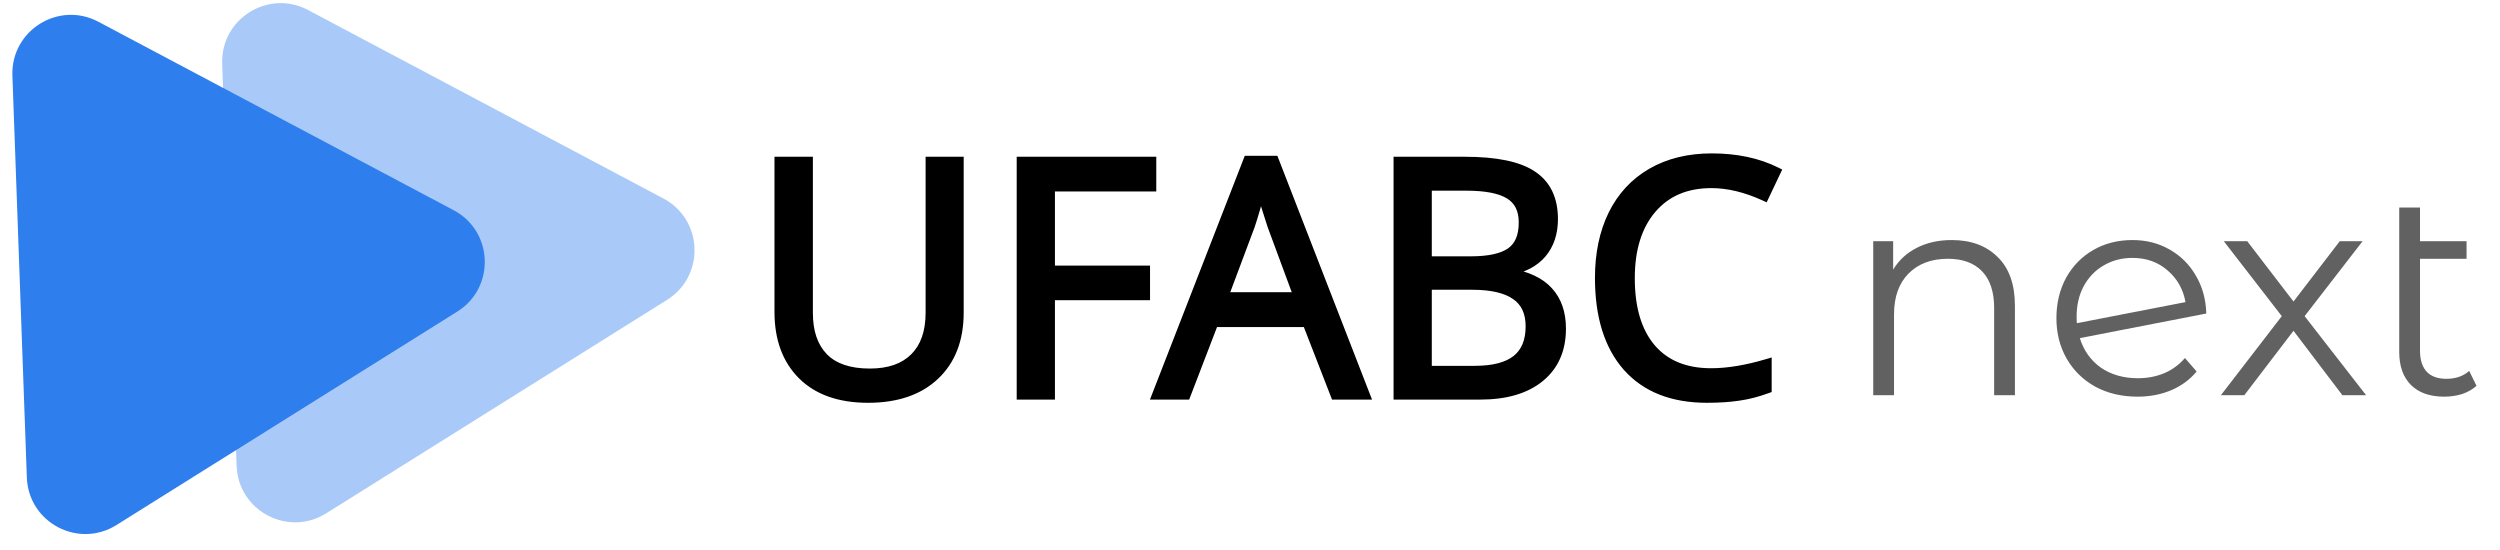 <svg width="854" height="188" viewBox="0 0 854 188" fill="none" xmlns="http://www.w3.org/2000/svg">
<g clip-path="url(#clip0)">
<path d="M111.426 175.354C98.378 183.526 81.376 174.507 80.824 159.121L75.892 21.816C75.34 6.43 91.65 -3.784 105.251 3.43L226.627 67.812C240.228 75.026 240.918 94.259 227.87 102.43L111.426 175.354Z" fill="#2E7EED" fill-opacity="0.41"/>
<path d="M666.7 82C673.3 82 678.533 83.933 682.4 87.8C686.333 91.6 688.3 97.167 688.3 104.5V135H681.2V105.2C681.2 99.733 679.833 95.567 677.1 92.7C674.367 89.833 670.467 88.4 665.4 88.4C659.733 88.4 655.233 90.1 651.9 93.5C648.633 96.833 647 101.467 647 107.4V135H639.9V82.4H646.7V92.1C648.633 88.9 651.3 86.433 654.7 84.7C658.167 82.9 662.167 82 666.7 82ZM730.271 129.2C733.538 129.2 736.538 128.633 739.271 127.5C742.071 126.3 744.438 124.567 746.371 122.3L750.371 126.9C748.038 129.7 745.138 131.833 741.671 133.3C738.204 134.767 734.371 135.5 730.171 135.5C724.771 135.5 719.971 134.367 715.771 132.1C711.571 129.767 708.304 126.567 705.971 122.5C703.638 118.433 702.471 113.833 702.471 108.7C702.471 103.567 703.571 98.967 705.771 94.9C708.038 90.833 711.138 87.667 715.071 85.4C719.004 83.133 723.471 82 728.471 82C733.138 82 737.338 83.067 741.071 85.2C744.871 87.333 747.871 90.3 750.071 94.1C752.338 97.9 753.538 102.233 753.671 107.1L710.471 115.5C711.804 119.767 714.204 123.133 717.671 125.6C721.204 128 725.404 129.2 730.271 129.2ZM728.471 88.1C724.804 88.1 721.504 88.967 718.571 90.7C715.704 92.367 713.438 94.733 711.771 97.8C710.171 100.8 709.371 104.267 709.371 108.2C709.371 109.2 709.404 109.933 709.471 110.4L746.571 103.2C745.771 98.8 743.738 95.2 740.471 92.4C737.204 89.533 733.204 88.1 728.471 88.1ZM800.158 135L783.458 113L766.658 135H758.658L779.458 108L759.658 82.4H767.658L783.458 103L799.258 82.4H807.058L787.258 108L808.258 135H800.158ZM845.976 131.8C844.642 133 843.009 133.933 841.076 134.6C839.142 135.2 837.109 135.5 834.976 135.5C830.042 135.5 826.242 134.167 823.576 131.5C820.909 128.833 819.576 125.067 819.576 120.2V70.9H826.676V82.4H842.576V88.4H826.676V119.8C826.676 122.933 827.442 125.333 828.976 127C830.509 128.6 832.742 129.4 835.676 129.4C838.876 129.4 841.476 128.5 843.476 126.7L845.976 131.8Z" fill="black" fill-opacity="0.62"/>
<path d="M327.695 55.047V106.781C327.695 115.896 324.943 123.06 319.438 128.273C313.932 133.487 306.294 136.094 296.523 136.094C286.862 136.094 279.37 133.469 274.047 128.219C268.724 122.932 266.062 115.714 266.062 106.562V55.047H276.18V106.891C276.18 113.417 277.911 118.466 281.375 122.039C284.875 125.612 290.125 127.398 297.125 127.398C303.724 127.398 308.792 125.63 312.328 122.094C315.901 118.557 317.688 113.453 317.688 106.781V55.047H327.695ZM358.867 135H348.805V55.047H393.484V63.906H358.867V92.234H391.352V101.039H358.867V135ZM456.047 135L446.422 110.227H414.703L405.188 135H395.016L426.242 54.719H435.32L466.492 135H456.047ZM443.414 101.312L434.445 77.086L430.617 65.109C429.523 69.484 428.375 73.477 427.172 77.086L418.094 101.312H443.414ZM477.539 55.047H500.344C511.062 55.047 518.792 56.651 523.531 59.859C528.307 63.031 530.695 68.026 530.695 74.844C530.695 79.583 529.401 83.503 526.812 86.602C524.224 89.664 520.451 91.651 515.492 92.562V93.109C521.654 94.167 526.174 96.299 529.055 99.508C531.971 102.716 533.43 106.964 533.43 112.25C533.43 119.396 530.987 124.974 526.102 128.984C521.216 132.995 514.398 135 505.648 135H477.539V55.047ZM487.602 89.062H502.367C508.638 89.062 513.195 88.06 516.039 86.055C518.883 84.049 520.305 80.695 520.305 75.992C520.305 71.617 518.737 68.463 515.602 66.531C512.503 64.599 507.581 63.633 500.836 63.633H487.602V89.062ZM487.602 97.484V126.469H503.734C510.151 126.469 514.909 125.229 518.008 122.75C521.107 120.271 522.656 116.516 522.656 111.484C522.656 106.708 521.016 103.19 517.734 100.93C514.453 98.633 509.531 97.484 502.969 97.484H487.602ZM584.617 62.758C576.013 62.758 569.25 65.638 564.328 71.398C559.406 77.159 556.945 85.034 556.945 95.023C556.945 105.341 559.333 113.307 564.109 118.922C568.885 124.5 575.685 127.289 584.508 127.289C590.195 127.289 596.594 126.232 603.703 124.117V132.867C600.312 134.107 597.049 134.945 593.914 135.383C590.779 135.857 587.169 136.094 583.086 136.094C571.31 136.094 562.232 132.521 555.852 125.375C549.508 118.193 546.336 108.039 546.336 94.914C546.336 86.674 547.849 79.456 550.875 73.258C553.938 67.06 558.367 62.284 564.164 58.93C569.997 55.575 576.852 53.898 584.727 53.898C593.185 53.898 600.549 55.466 606.82 58.602L602.773 67.133C596.393 64.216 590.341 62.758 584.617 62.758Z" fill="black"/>
<path d="M327.695 55.047H329.195V53.547H327.695V55.047ZM319.438 128.273L318.406 127.184L319.438 128.273ZM274.047 128.219L272.99 129.283L272.994 129.287L274.047 128.219ZM266.062 55.047V53.547H264.562V55.047H266.062ZM276.18 55.047H277.68V53.547H276.18V55.047ZM281.375 122.039L280.298 123.083L280.303 123.089L281.375 122.039ZM312.328 122.094L311.273 121.028L311.267 121.033L312.328 122.094ZM317.688 55.047V53.547H316.188V55.047H317.688ZM326.195 55.047V106.781H329.195V55.047H326.195ZM326.195 106.781C326.195 115.574 323.553 122.31 318.406 127.184L320.469 129.363C326.333 123.809 329.195 116.218 329.195 106.781H326.195ZM318.406 127.184C313.253 132.064 306.025 134.594 296.523 134.594V137.594C306.563 137.594 314.612 134.91 320.469 129.363L318.406 127.184ZM296.523 134.594C287.136 134.594 280.067 132.05 275.1 127.151L272.994 129.287C278.672 134.888 286.588 137.594 296.523 137.594V134.594ZM275.104 127.154C270.125 122.209 267.562 115.408 267.562 106.562H264.562C264.562 116.02 267.323 123.655 272.99 129.283L275.104 127.154ZM267.562 106.562V55.047H264.562V106.562H267.562ZM266.062 56.547H276.18V53.547H266.062V56.547ZM274.68 55.047V106.891H277.68V55.047H274.68ZM274.68 106.891C274.68 113.681 276.487 119.152 280.298 123.083L282.452 120.995C279.336 117.781 277.68 113.152 277.68 106.891H274.68ZM280.303 123.089C284.183 127.049 289.886 128.898 297.125 128.898V125.898C290.364 125.898 285.567 124.175 282.447 120.989L280.303 123.089ZM297.125 128.898C303.99 128.898 309.49 127.053 313.389 123.154L311.267 121.033C308.093 124.207 303.458 125.898 297.125 125.898V128.898ZM313.383 123.16C317.325 119.259 319.188 113.718 319.188 106.781H316.188C316.188 113.188 314.477 117.856 311.273 121.028L313.383 123.16ZM319.188 106.781V55.047H316.188V106.781H319.188ZM317.688 56.547H327.695V53.547H317.688V56.547ZM358.867 135V136.5H360.367V135H358.867ZM348.805 135H347.305V136.5H348.805V135ZM348.805 55.047V53.547H347.305V55.047H348.805ZM393.484 55.047H394.984V53.547H393.484V55.047ZM393.484 63.906V65.406H394.984V63.906H393.484ZM358.867 63.906V62.406H357.367V63.906H358.867ZM358.867 92.234H357.367V93.734H358.867V92.234ZM391.352 92.234H392.852V90.734H391.352V92.234ZM391.352 101.039V102.539H392.852V101.039H391.352ZM358.867 101.039V99.539H357.367V101.039H358.867ZM358.867 133.5H348.805V136.5H358.867V133.5ZM350.305 135V55.047H347.305V135H350.305ZM348.805 56.547H393.484V53.547H348.805V56.547ZM391.984 55.047V63.906H394.984V55.047H391.984ZM393.484 62.406H358.867V65.406H393.484V62.406ZM357.367 63.906V92.234H360.367V63.906H357.367ZM358.867 93.734H391.352V90.734H358.867V93.734ZM389.852 92.234V101.039H392.852V92.234H389.852ZM391.352 99.539H358.867V102.539H391.352V99.539ZM357.367 101.039V135H360.367V101.039H357.367ZM456.047 135L454.649 135.543L455.02 136.5H456.047V135ZM446.422 110.227L447.82 109.683L447.448 108.727H446.422V110.227ZM414.703 110.227V108.727H413.672L413.303 109.689L414.703 110.227ZM405.188 135V136.5H406.218L406.588 135.538L405.188 135ZM395.016 135L393.618 134.456L392.823 136.5H395.016V135ZM426.242 54.719V53.219H425.216L424.844 54.175L426.242 54.719ZM435.32 54.719L436.719 54.176L436.347 53.219H435.32V54.719ZM466.492 135V136.5H468.684L467.89 134.457L466.492 135ZM443.414 101.312V102.812H445.569L444.821 100.792L443.414 101.312ZM434.445 77.086L433.017 77.543L433.027 77.575L433.039 77.607L434.445 77.086ZM430.617 65.109L432.046 64.653L430.441 59.631L429.162 64.746L430.617 65.109ZM427.172 77.086L428.576 77.612L428.586 77.586L428.595 77.56L427.172 77.086ZM418.094 101.312L416.689 100.786L415.93 102.812H418.094V101.312ZM457.445 134.457L447.82 109.683L445.024 110.77L454.649 135.543L457.445 134.457ZM446.422 108.727H414.703V111.727H446.422V108.727ZM413.303 109.689L403.787 134.462L406.588 135.538L416.103 110.764L413.303 109.689ZM405.188 133.5H395.016V136.5H405.188V133.5ZM396.414 135.544L427.64 55.263L424.844 54.175L393.618 134.456L396.414 135.544ZM426.242 56.219H435.32V53.219H426.242V56.219ZM433.922 55.262L465.094 135.543L467.89 134.457L436.719 54.176L433.922 55.262ZM466.492 133.5H456.047V136.5H466.492V133.5ZM444.821 100.792L435.852 76.565L433.039 77.607L442.007 101.833L444.821 100.792ZM435.874 76.629L432.046 64.653L429.188 65.566L433.017 77.543L435.874 76.629ZM429.162 64.746C428.076 69.09 426.938 73.045 425.749 76.612L428.595 77.56C429.812 73.909 430.971 69.879 432.072 65.473L429.162 64.746ZM425.767 76.56L416.689 100.786L419.498 101.839L428.576 77.612L425.767 76.56ZM418.094 102.812H443.414V99.812H418.094V102.812ZM477.539 55.047V53.547H476.039V55.047H477.539ZM523.531 59.859L522.69 61.102L522.701 61.109L523.531 59.859ZM526.812 86.602L527.958 87.57L527.964 87.563L526.812 86.602ZM515.492 92.562L515.221 91.087L513.992 91.313V92.562H515.492ZM515.492 93.109H513.992V94.374L515.238 94.588L515.492 93.109ZM529.055 99.508L527.938 100.51L527.945 100.517L529.055 99.508ZM526.102 128.984L527.053 130.144L526.102 128.984ZM477.539 135H476.039V136.5H477.539V135ZM487.602 89.062H486.102V90.562H487.602V89.062ZM515.602 66.531L514.808 67.804L514.815 67.808L515.602 66.531ZM487.602 63.633V62.133H486.102V63.633H487.602ZM487.602 97.484V95.984H486.102V97.484H487.602ZM487.602 126.469H486.102V127.969H487.602V126.469ZM518.008 122.75L517.071 121.579L518.008 122.75ZM517.734 100.93L516.874 102.159L516.883 102.165L517.734 100.93ZM477.539 56.547H500.344V53.547H477.539V56.547ZM500.344 56.547C510.986 56.547 518.335 58.154 522.69 61.102L524.372 58.617C519.248 55.149 511.139 53.547 500.344 53.547V56.547ZM522.701 61.109C526.975 63.947 529.195 68.419 529.195 74.844H532.195C532.195 67.633 529.639 62.115 524.361 58.61L522.701 61.109ZM529.195 74.844C529.195 79.296 527.987 82.856 525.661 85.64L527.964 87.563C530.816 84.149 532.195 79.871 532.195 74.844H529.195ZM525.667 85.633C523.355 88.368 519.928 90.222 515.221 91.087L515.763 94.038C520.973 93.08 525.093 90.96 527.958 87.57L525.667 85.633ZM513.992 92.562V93.109H516.992V92.562H513.992ZM515.238 94.588C521.212 95.613 525.366 97.644 527.938 100.51L530.171 98.506C526.983 94.955 522.095 92.721 515.746 91.631L515.238 94.588ZM527.945 100.517C530.558 103.391 531.93 107.251 531.93 112.25H534.93C534.93 106.676 533.385 102.041 530.165 98.499L527.945 100.517ZM531.93 112.25C531.93 119.013 529.64 124.139 525.15 127.825L527.053 130.144C532.334 125.809 534.93 119.779 534.93 112.25H531.93ZM525.15 127.825C520.62 131.544 514.184 133.5 505.648 133.5V136.5C514.613 136.5 521.813 134.446 527.053 130.144L525.15 127.825ZM505.648 133.5H477.539V136.5H505.648V133.5ZM479.039 135V55.047H476.039V135H479.039ZM487.602 90.562H502.367V87.562H487.602V90.562ZM502.367 90.562C508.731 90.562 513.674 89.558 516.903 87.281L515.175 84.829C512.717 86.562 508.545 87.562 502.367 87.562V90.562ZM516.903 87.281C520.277 84.901 521.805 80.996 521.805 75.992H518.805C518.805 80.395 517.488 83.198 515.175 84.829L516.903 87.281ZM521.805 75.992C521.805 71.211 520.056 67.515 516.389 65.254L514.815 67.808C517.417 69.412 518.805 72.023 518.805 75.992H521.805ZM516.395 65.258C512.931 63.098 507.659 62.133 500.836 62.133V65.133C507.503 65.133 512.075 66.1 514.808 67.804L516.395 65.258ZM500.836 62.133H487.602V65.133H500.836V62.133ZM486.102 63.633V89.062H489.102V63.633H486.102ZM486.102 97.484V126.469H489.102V97.484H486.102ZM487.602 127.969H503.734V124.969H487.602V127.969ZM503.734 127.969C510.296 127.969 515.46 126.71 518.945 123.921L517.071 121.579C514.358 123.749 510.006 124.969 503.734 124.969V127.969ZM518.945 123.921C522.492 121.084 524.156 116.838 524.156 111.484H521.156C521.156 116.193 519.722 119.458 517.071 121.579L518.945 123.921ZM524.156 111.484C524.156 106.327 522.357 102.293 518.585 99.694L516.883 102.165C519.674 104.087 521.156 107.09 521.156 111.484H524.156ZM518.595 99.701C514.946 97.147 509.66 95.984 502.969 95.984V98.984C509.402 98.984 513.96 100.119 516.874 102.159L518.595 99.701ZM502.969 95.984H487.602V98.984H502.969V95.984ZM564.328 71.398L563.188 70.424L564.328 71.398ZM564.109 118.922L562.967 119.894L562.97 119.897L564.109 118.922ZM603.703 124.117H605.203V122.106L603.275 122.679L603.703 124.117ZM603.703 132.867L604.218 134.276L605.203 133.916V132.867H603.703ZM593.914 135.383L593.707 133.897L593.698 133.898L593.69 133.9L593.914 135.383ZM555.852 125.375L554.727 126.368L554.733 126.374L555.852 125.375ZM550.875 73.258L549.53 72.593L549.527 72.6L550.875 73.258ZM564.164 58.93L563.416 57.629L563.413 57.631L564.164 58.93ZM606.82 58.602L608.176 59.244L608.805 57.917L607.491 57.26L606.82 58.602ZM602.773 67.133L602.15 68.497L603.495 69.112L604.129 67.776L602.773 67.133ZM584.617 61.258C575.641 61.258 568.435 64.283 563.188 70.424L565.469 72.373C570.065 66.993 576.385 64.258 584.617 64.258V61.258ZM563.188 70.424C557.968 76.532 555.445 84.792 555.445 95.023H558.445C558.445 85.276 560.844 77.785 565.469 72.373L563.188 70.424ZM555.445 95.023C555.445 105.556 557.883 113.917 562.967 119.894L565.252 117.95C560.784 112.698 558.445 105.126 558.445 95.023H555.445ZM562.97 119.897C568.088 125.876 575.344 128.789 584.508 128.789V125.789C576.026 125.789 569.682 123.124 565.249 117.946L562.97 119.897ZM584.508 128.789C590.376 128.789 596.922 127.699 604.131 125.555L603.275 122.679C596.265 124.765 590.014 125.789 584.508 125.789V128.789ZM602.203 124.117V132.867H605.203V124.117H602.203ZM603.188 131.458C599.883 132.667 596.724 133.476 593.707 133.897L594.121 136.868C597.375 136.414 600.742 135.547 604.218 134.276L603.188 131.458ZM593.69 133.9C590.646 134.36 587.114 134.594 583.086 134.594V137.594C587.224 137.594 590.911 137.354 594.138 136.866L593.69 133.9ZM583.086 134.594C571.631 134.594 563.002 131.132 556.97 124.376L554.733 126.374C561.461 133.91 570.989 137.594 583.086 137.594V134.594ZM556.976 124.382C550.951 117.561 547.836 107.809 547.836 94.914H544.836C544.836 108.269 548.065 118.825 554.727 126.368L556.976 124.382ZM547.836 94.914C547.836 86.859 549.315 79.873 552.223 73.916L549.527 72.6C546.383 79.039 544.836 86.49 544.836 94.914H547.836ZM552.22 73.922C555.156 67.981 559.383 63.429 564.915 60.228L563.413 57.631C557.351 61.139 552.719 66.139 549.53 72.593L552.22 73.922ZM564.912 60.23C570.481 57.028 577.069 55.398 584.727 55.398V52.398C576.634 52.398 569.513 54.124 563.416 57.629L564.912 60.23ZM584.727 55.398C593 55.398 600.126 56.931 606.149 59.943L607.491 57.26C600.973 54.001 593.37 52.398 584.727 52.398V55.398ZM605.465 57.959L601.418 66.49L604.129 67.776L608.176 59.244L605.465 57.959ZM603.397 65.769C596.864 62.782 590.599 61.258 584.617 61.258V64.258C590.083 64.258 595.922 65.65 602.15 68.497L603.397 65.769Z" fill="black"/>
<g filter="url(#filter0_d)">
<path d="M39.772 175.354C26.723 183.526 9.722 174.507 9.169 159.121L4.238 21.816C3.685 6.43 19.996 -3.784 33.597 3.43L154.972 67.812C168.573 75.026 169.264 94.259 156.216 102.43L39.772 175.354Z" fill="#2E7EED"/>
</g>
</g>
<defs>
<filter id="filter0_d" x="-62.598" y="-5.956" width="239.265" height="231.604" filterUnits="userSpaceOnUse" color-interpolation-filters="sRGB">
<feFlood flood-opacity="0" result="BackgroundImageFix"/>
<feColorMatrix in="SourceAlpha" type="matrix" values="0 0 0 0 0 0 0 0 0 0 0 0 0 0 0 0 0 0 127 0"/>
<feOffset dy="4"/>
<feGaussianBlur stdDeviation="2"/>
<feColorMatrix type="matrix" values="0 0 0 0 0 0 0 0 0 0 0 0 0 0 0 0 0 0 0.25 0"/>
<feBlend mode="normal" in2="BackgroundImageFix" result="effect1_dropShadow"/>
<feBlend mode="normal" in="SourceGraphic" in2="effect1_dropShadow" result="shape"/>
</filter>
<clipPath id="clip0">
<rect width="854" height="188" fill="white"/>
</clipPath>
</defs>
</svg>

